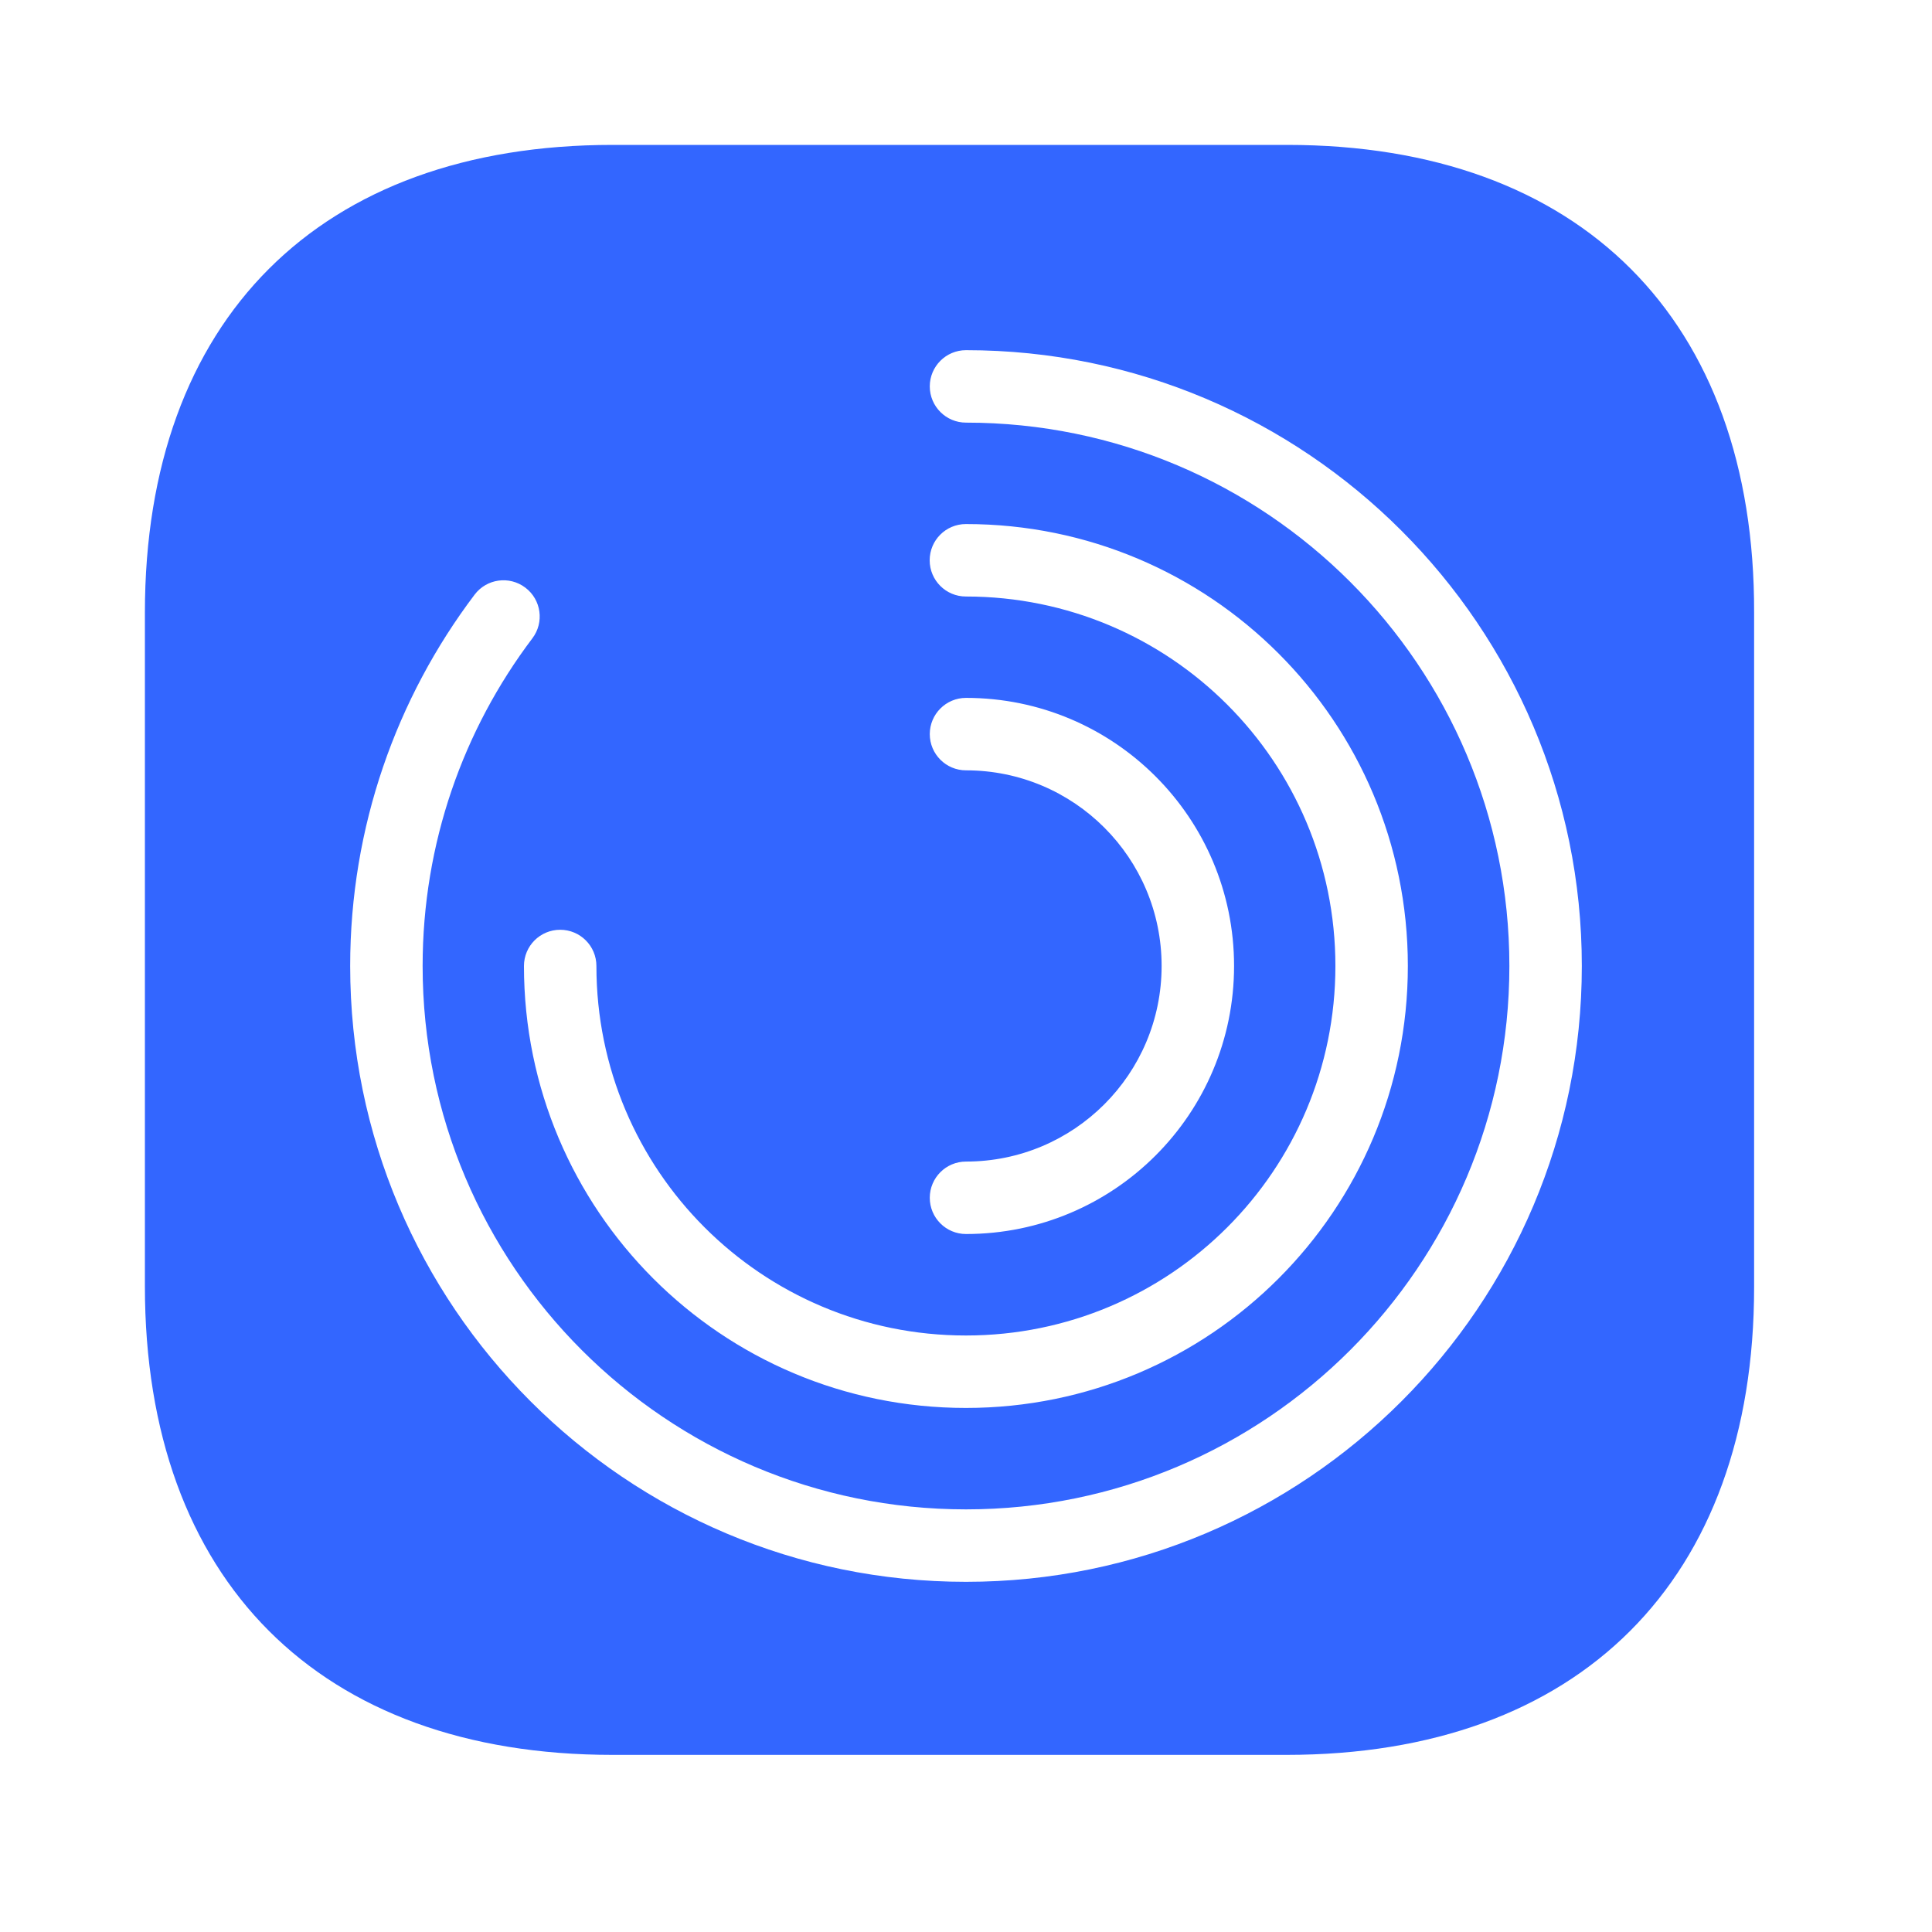 <svg width="40" height="40" viewBox="0 0 40 40" fill="none" xmlns="http://www.w3.org/2000/svg">
<path fill-rule="evenodd" clip-rule="evenodd" d="M12.683 3H26.65C32.717 3 36.333 6.617 36.317 12.683V26.65C36.317 32.717 32.7 36.333 26.633 36.333H12.683C6.617 36.333 3 32.717 3 26.633V12.683C3 6.617 6.617 3 12.683 3ZM20 7.25C19.586 7.25 19.25 7.586 19.25 8C19.25 8.414 19.586 8.75 20 8.75C26.21 8.75 31.25 13.79 31.25 20C31.25 26.21 26.21 31.25 20 31.25C13.79 31.25 8.75 26.21 8.75 20C8.75 17.457 9.593 15.106 11.022 13.216C11.272 12.886 11.207 12.415 10.876 12.166C10.546 11.916 10.075 11.981 9.826 12.312C8.207 14.454 7.25 17.119 7.25 20C7.25 27.038 12.962 32.75 20 32.75C27.038 32.75 32.75 27.038 32.75 20C32.75 12.962 27.038 7.25 20 7.25ZM19.248 11.6C19.248 11.185 19.583 10.85 19.998 10.85C25.056 10.85 29.148 14.941 29.148 20C29.148 25.058 25.056 29.15 19.998 29.15C14.939 29.15 10.848 25.058 10.848 20C10.848 19.585 11.183 19.25 11.598 19.25C12.012 19.25 12.348 19.585 12.348 20C12.348 24.229 15.768 27.65 19.998 27.65C24.227 27.65 27.648 24.229 27.648 20C27.648 15.77 24.227 12.35 19.998 12.35C19.583 12.35 19.248 12.014 19.248 11.6ZM20 14.449C19.586 14.449 19.25 14.785 19.25 15.199C19.25 15.613 19.586 15.949 20 15.949C22.238 15.949 24.05 17.761 24.05 19.999C24.05 22.237 22.238 24.049 20 24.049C19.586 24.049 19.25 24.385 19.25 24.799C19.25 25.213 19.586 25.549 20 25.549C23.066 25.549 25.55 23.065 25.55 19.999C25.55 16.933 23.066 14.449 20 14.449Z" fill="#3366FF"/>
</svg>

